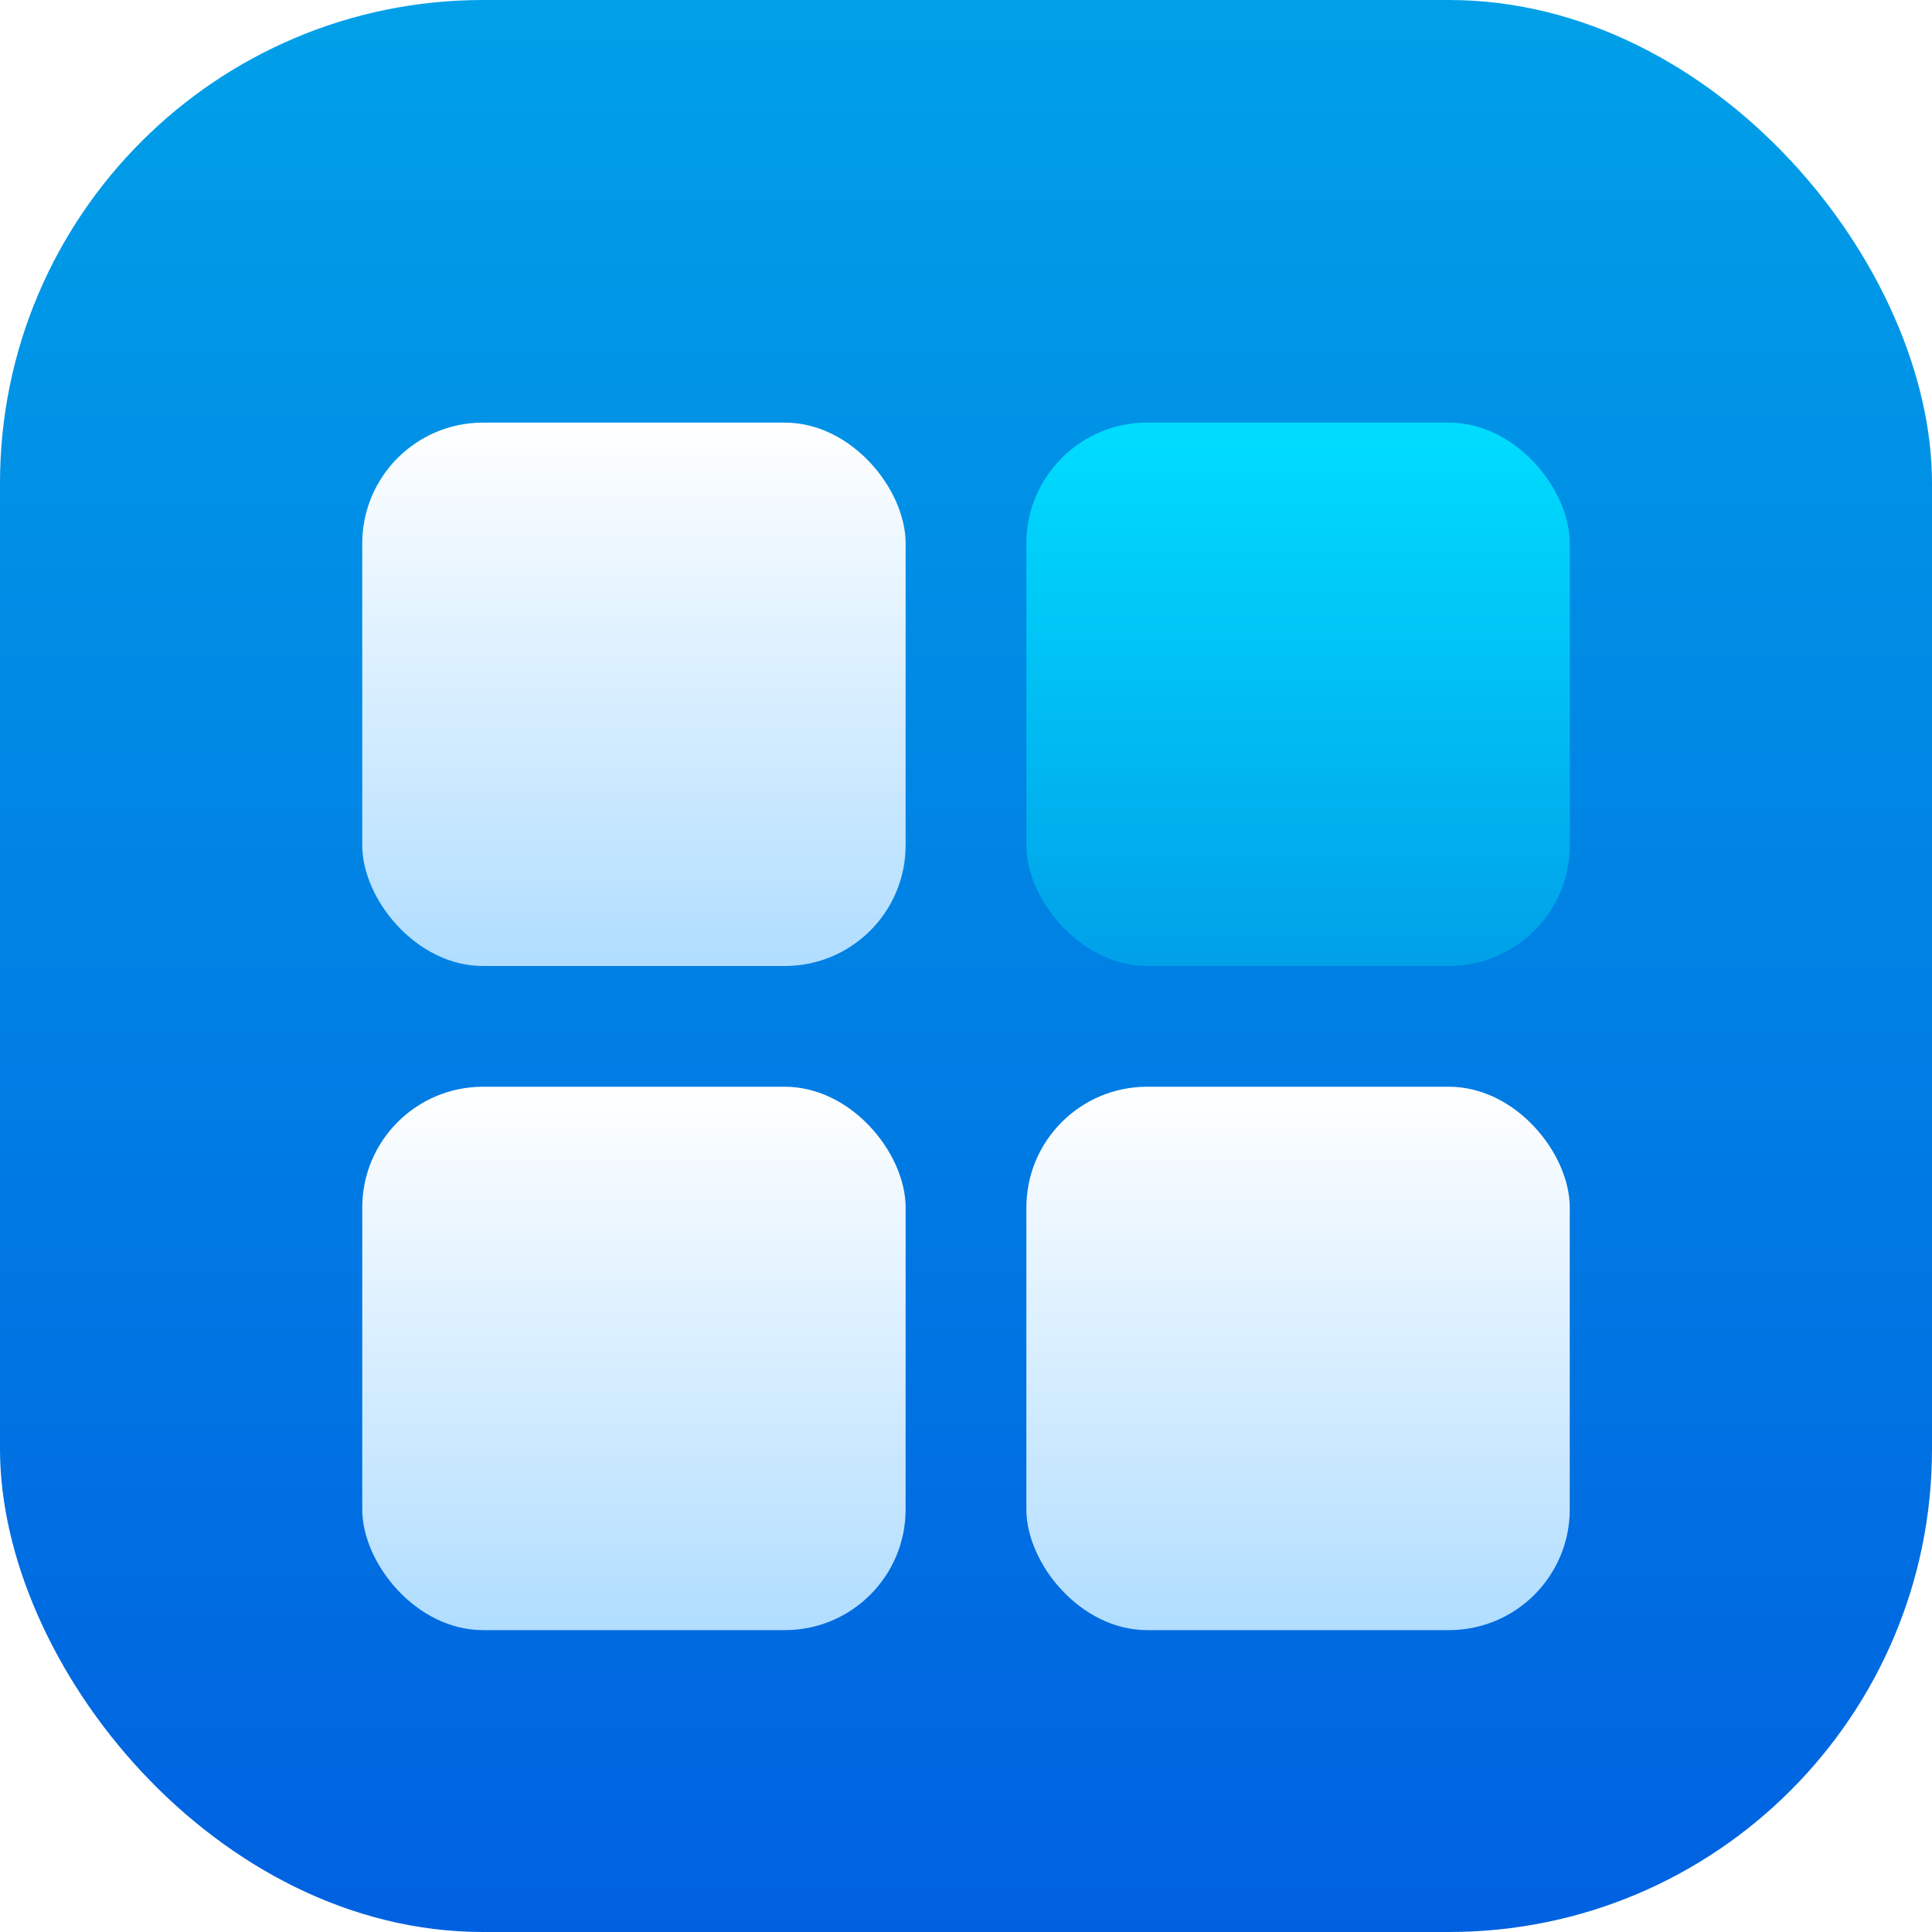 <svg width="16" height="16" viewBox="0 0 16 16" fill="none" xmlns="http://www.w3.org/2000/svg">
<rect width="16" height="16" rx="4" fill="url(#paint0_linear_26_23)"/>
<g filter="url(#filter0_d_26_23)">
<rect x="3" y="8.5" width="4.5" height="4.5" rx="1" fill="url(#paint1_linear_26_23)"/>
</g>
<g filter="url(#filter1_d_26_23)">
<rect x="8.5" y="8.5" width="4.5" height="4.5" rx="1" fill="url(#paint2_linear_26_23)"/>
</g>
<g filter="url(#filter2_d_26_23)">
<rect x="3" y="3" width="4.5" height="4.5" rx="1" fill="url(#paint3_linear_26_23)"/>
</g>
<g filter="url(#filter3_d_26_23)">
<rect x="8.5" y="3" width="4.5" height="4.5" rx="1" fill="url(#paint4_linear_26_23)"/>
</g>
<defs>
<filter id="filter0_d_26_23" x="2" y="8" width="6.5" height="6.5" filterUnits="userSpaceOnUse" color-interpolation-filters="sRGB">
<feFlood flood-opacity="0" result="BackgroundImageFix"/>
<feColorMatrix in="SourceAlpha" type="matrix" values="0 0 0 0 0 0 0 0 0 0 0 0 0 0 0 0 0 0 127 0" result="hardAlpha"/>
<feOffset dy="0.5"/>
<feGaussianBlur stdDeviation="0.5"/>
<feComposite in2="hardAlpha" operator="out"/>
<feColorMatrix type="matrix" values="0 0 0 0 0 0 0 0 0 0 0 0 0 0 0 0 0 0 0.25 0"/>
<feBlend mode="normal" in2="BackgroundImageFix" result="effect1_dropShadow_26_23"/>
<feBlend mode="normal" in="SourceGraphic" in2="effect1_dropShadow_26_23" result="shape"/>
</filter>
<filter id="filter1_d_26_23" x="7.5" y="8" width="6.5" height="6.5" filterUnits="userSpaceOnUse" color-interpolation-filters="sRGB">
<feFlood flood-opacity="0" result="BackgroundImageFix"/>
<feColorMatrix in="SourceAlpha" type="matrix" values="0 0 0 0 0 0 0 0 0 0 0 0 0 0 0 0 0 0 127 0" result="hardAlpha"/>
<feOffset dy="0.5"/>
<feGaussianBlur stdDeviation="0.5"/>
<feComposite in2="hardAlpha" operator="out"/>
<feColorMatrix type="matrix" values="0 0 0 0 0 0 0 0 0 0 0 0 0 0 0 0 0 0 0.25 0"/>
<feBlend mode="normal" in2="BackgroundImageFix" result="effect1_dropShadow_26_23"/>
<feBlend mode="normal" in="SourceGraphic" in2="effect1_dropShadow_26_23" result="shape"/>
</filter>
<filter id="filter2_d_26_23" x="2" y="2.5" width="6.5" height="6.5" filterUnits="userSpaceOnUse" color-interpolation-filters="sRGB">
<feFlood flood-opacity="0" result="BackgroundImageFix"/>
<feColorMatrix in="SourceAlpha" type="matrix" values="0 0 0 0 0 0 0 0 0 0 0 0 0 0 0 0 0 0 127 0" result="hardAlpha"/>
<feOffset dy="0.5"/>
<feGaussianBlur stdDeviation="0.5"/>
<feComposite in2="hardAlpha" operator="out"/>
<feColorMatrix type="matrix" values="0 0 0 0 0 0 0 0 0 0 0 0 0 0 0 0 0 0 0.25 0"/>
<feBlend mode="normal" in2="BackgroundImageFix" result="effect1_dropShadow_26_23"/>
<feBlend mode="normal" in="SourceGraphic" in2="effect1_dropShadow_26_23" result="shape"/>
</filter>
<filter id="filter3_d_26_23" x="7.5" y="2.5" width="6.5" height="6.5" filterUnits="userSpaceOnUse" color-interpolation-filters="sRGB">
<feFlood flood-opacity="0" result="BackgroundImageFix"/>
<feColorMatrix in="SourceAlpha" type="matrix" values="0 0 0 0 0 0 0 0 0 0 0 0 0 0 0 0 0 0 127 0" result="hardAlpha"/>
<feOffset dy="0.5"/>
<feGaussianBlur stdDeviation="0.5"/>
<feComposite in2="hardAlpha" operator="out"/>
<feColorMatrix type="matrix" values="0 0 0 0 0 0 0 0 0 0 0 0 0 0 0 0 0 0 0.25 0"/>
<feBlend mode="normal" in2="BackgroundImageFix" result="effect1_dropShadow_26_23"/>
<feBlend mode="normal" in="SourceGraphic" in2="effect1_dropShadow_26_23" result="shape"/>
</filter>
<linearGradient id="paint0_linear_26_23" x1="8" y1="0" x2="8" y2="16" gradientUnits="userSpaceOnUse">
<stop stop-color="#00A0E8"/>
<stop offset="1" stop-color="#0061E0"/>
</linearGradient>
<linearGradient id="paint1_linear_26_23" x1="5.25" y1="8.5" x2="5.25" y2="13" gradientUnits="userSpaceOnUse">
<stop stop-color="white"/>
<stop offset="1" stop-color="#B0DDFF"/>
</linearGradient>
<linearGradient id="paint2_linear_26_23" x1="10.75" y1="8.5" x2="10.75" y2="13" gradientUnits="userSpaceOnUse">
<stop stop-color="white"/>
<stop offset="1" stop-color="#B0DDFF"/>
</linearGradient>
<linearGradient id="paint3_linear_26_23" x1="5.25" y1="3" x2="5.25" y2="7.5" gradientUnits="userSpaceOnUse">
<stop stop-color="white"/>
<stop offset="1" stop-color="#B0DDFF"/>
</linearGradient>
<linearGradient id="paint4_linear_26_23" x1="10.75" y1="3" x2="10.75" y2="7.5" gradientUnits="userSpaceOnUse">
<stop stop-color="#00DDFF"/>
<stop offset="1" stop-color="#00A0E8"/>
</linearGradient>
</defs>
</svg>
